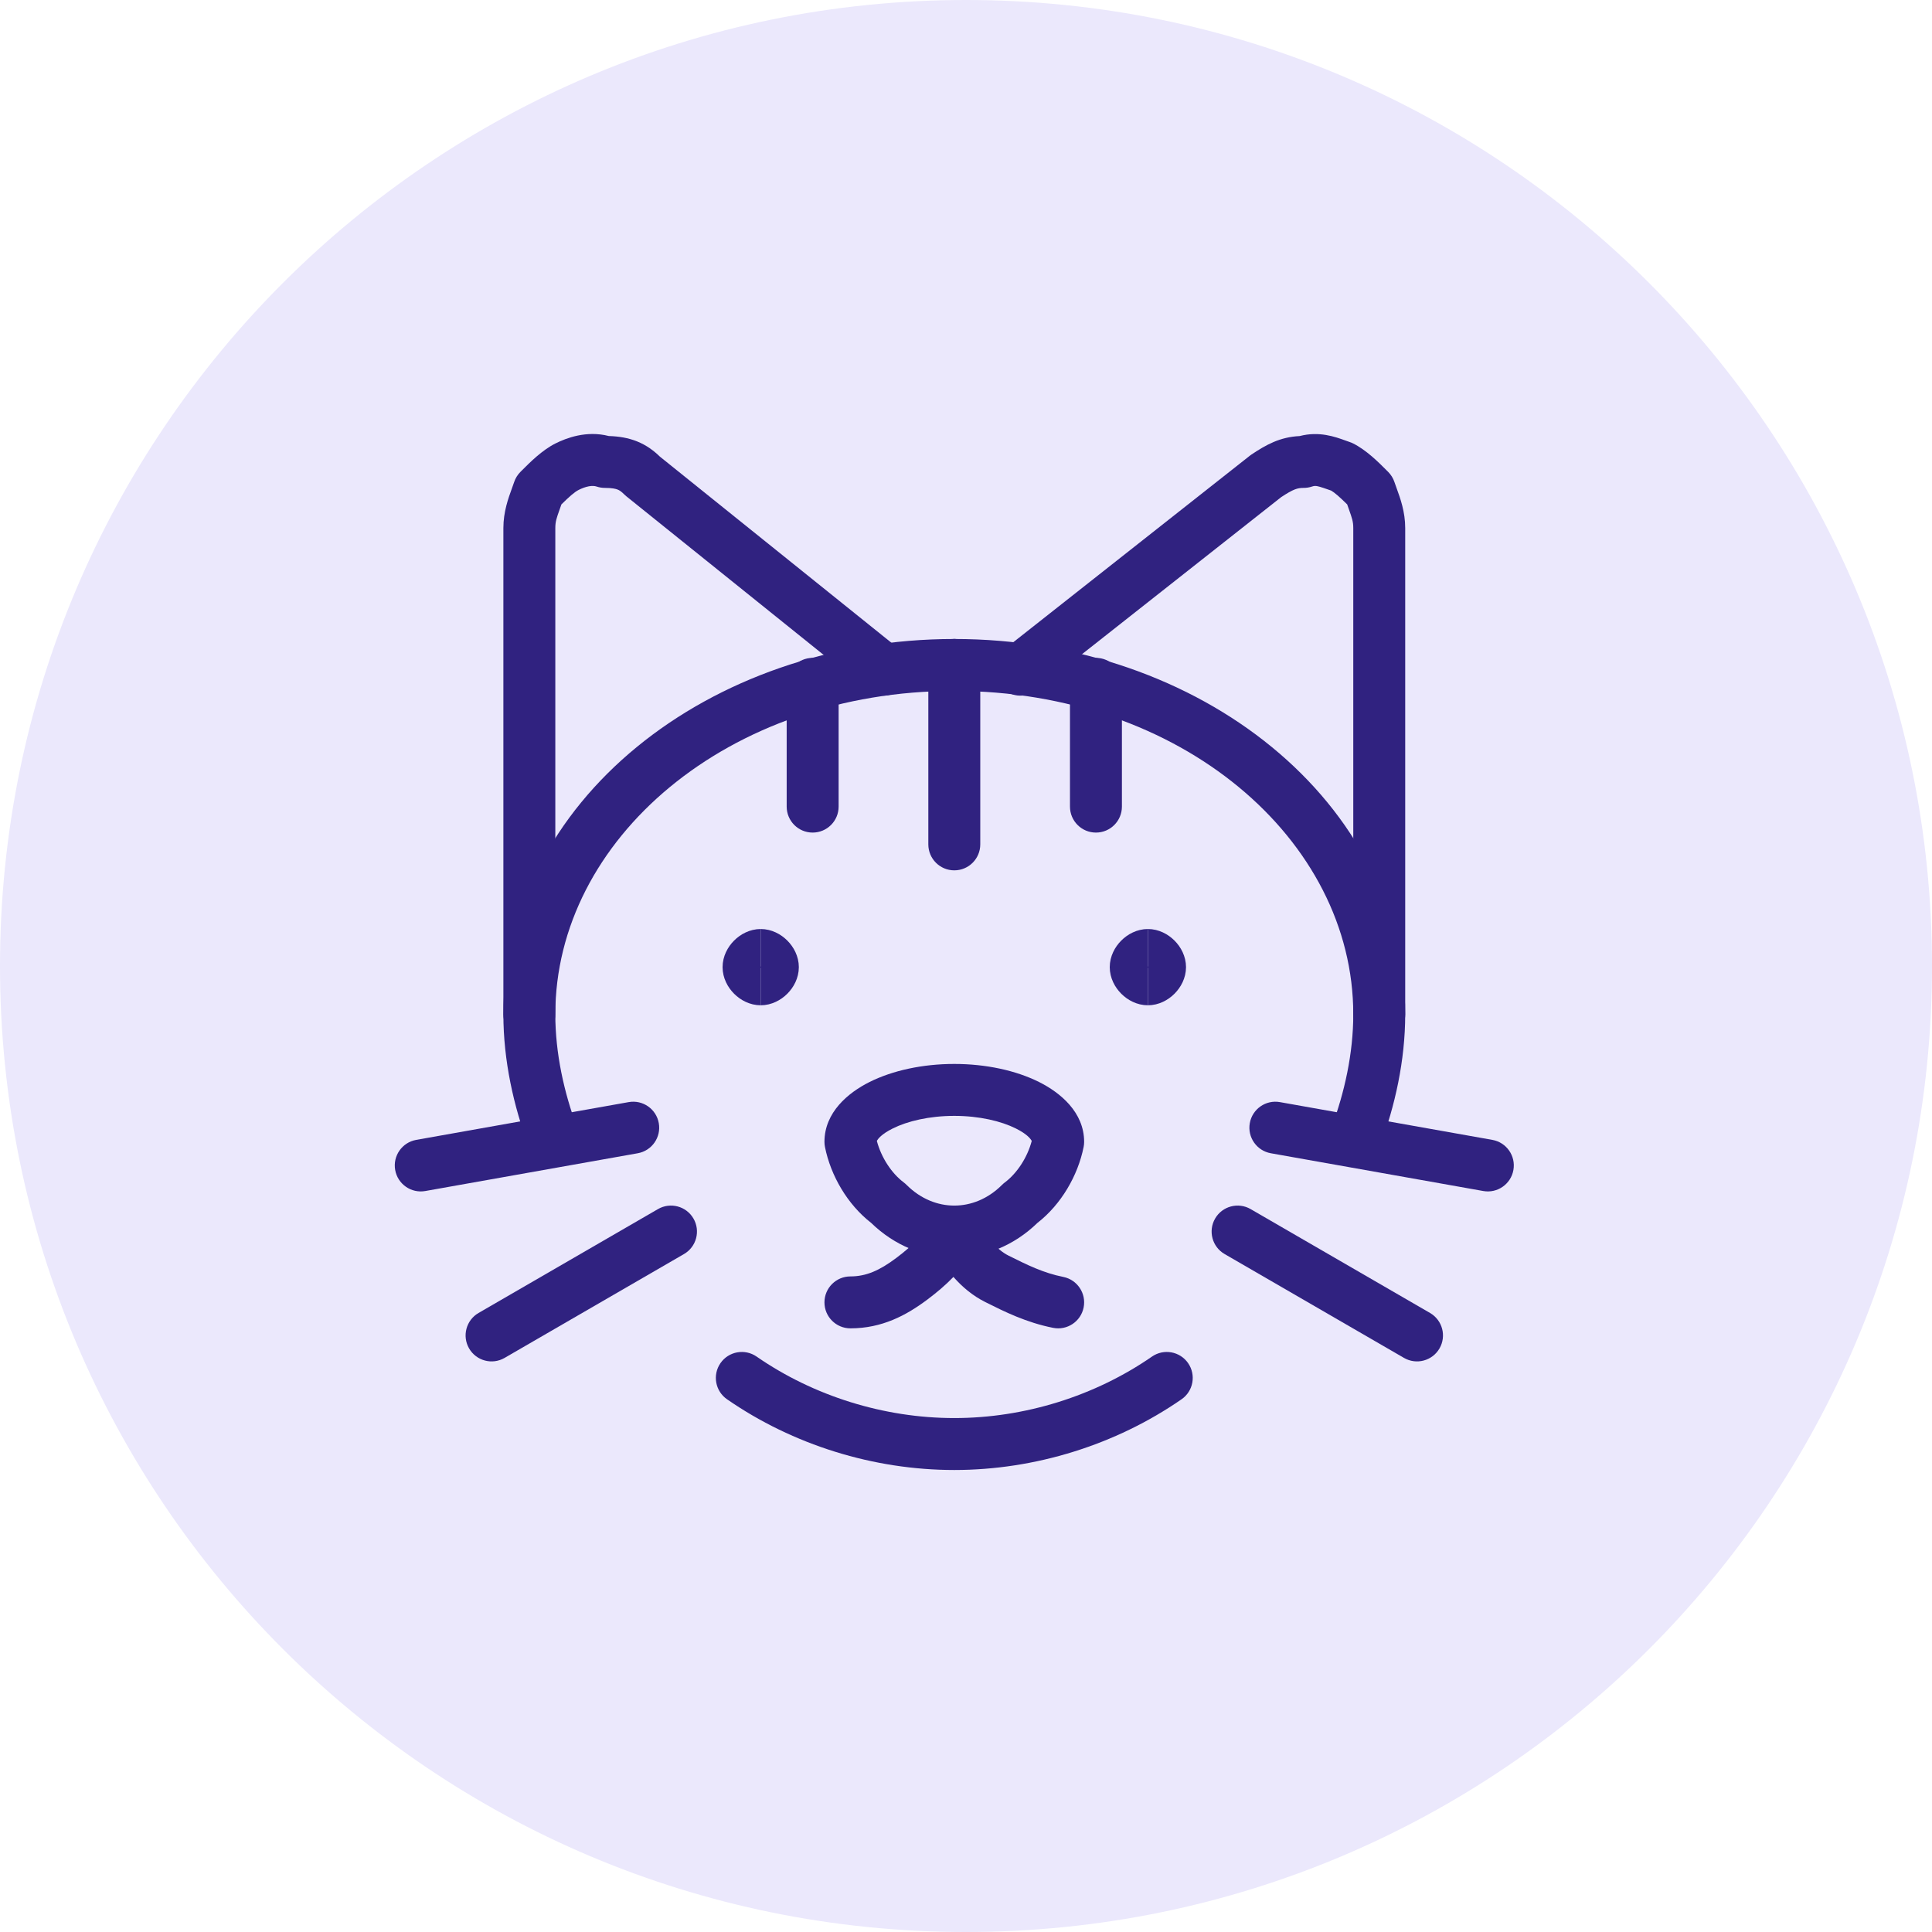 <svg width="276" height="276" viewBox="0 0 276 276" fill="none" xmlns="http://www.w3.org/2000/svg">
<path d="M0 138C0 61.785 61.785 0 138 0C214.215 0 276 61.785 276 138C276 214.215 214.215 276 138 276C61.785 276 0 214.215 0 138Z" fill="#EBE8FC"/>
<path fill-rule="evenodd" clip-rule="evenodd" d="M136.328 98.705C103.943 98.705 79.331 119.946 79.331 144.909C79.331 150.449 80.567 156.075 82.468 161.144C83.187 163.062 82.215 165.201 80.297 165.92C78.378 166.64 76.24 165.668 75.52 163.749C73.374 158.025 71.912 151.511 71.912 144.909C71.912 114.562 101.262 91.285 136.328 91.285C138.377 91.285 140.038 92.946 140.038 94.995C140.038 97.044 138.377 98.705 136.328 98.705Z" fill="#302280"/>
<path fill-rule="evenodd" clip-rule="evenodd" d="M102.924 194.735C104.09 193.051 106.401 192.63 108.086 193.797C116.231 199.435 126.286 202.58 136.328 202.58C146.37 202.58 156.424 199.435 164.569 193.797C166.254 192.63 168.565 193.051 169.731 194.735C170.897 196.42 170.477 198.731 168.793 199.897C159.4 206.4 147.87 210 136.328 210C124.785 210 113.255 206.4 103.863 199.897C102.178 198.731 101.758 196.42 102.924 194.735Z" fill="#302280"/>
<path fill-rule="evenodd" clip-rule="evenodd" d="M132.618 94.995C132.618 92.946 134.279 91.285 136.328 91.285C171.394 91.285 200.744 114.562 200.744 144.909C200.744 151.511 199.282 158.025 197.136 163.749C196.416 165.668 194.278 166.64 192.359 165.92C190.441 165.201 189.469 163.062 190.188 161.144C192.089 156.075 193.325 150.449 193.325 144.909C193.325 119.946 168.713 98.705 136.328 98.705C134.279 98.705 132.618 97.044 132.618 94.995Z" fill="#302280"/>
<path fill-rule="evenodd" clip-rule="evenodd" d="M125.265 162.992C125.884 165.336 127.35 167.601 129.111 168.922C129.251 169.027 129.384 169.142 129.508 169.267C131.533 171.291 133.97 172.227 136.328 172.227C138.686 172.227 141.123 171.291 143.148 169.267C143.272 169.142 143.405 169.027 143.545 168.922C145.306 167.601 146.772 165.336 147.391 162.992C147.239 162.703 146.743 162.021 145.124 161.212C143.031 160.165 139.909 159.411 136.328 159.411C132.747 159.411 129.625 160.165 127.532 161.212C125.913 162.021 125.417 162.703 125.265 162.992ZM124.214 154.575C127.517 152.924 131.815 151.992 136.328 151.992C140.841 151.992 145.139 152.924 148.442 154.575C151.493 156.101 154.877 158.907 154.877 163.121C154.877 163.365 154.853 163.609 154.805 163.849C153.983 167.958 151.584 172.072 148.21 174.695C144.866 177.948 140.636 179.647 136.328 179.647C132.02 179.647 127.79 177.948 124.446 174.695C121.072 172.072 118.673 167.958 117.851 163.849C117.803 163.609 117.779 163.365 117.779 163.121C117.779 158.907 121.163 156.101 124.214 154.575Z" fill="#302280"/>
<path fill-rule="evenodd" clip-rule="evenodd" d="M136.328 172.227C137.733 172.227 139.018 173.021 139.646 174.278C140.836 176.657 142.394 178.532 144.058 179.364C146.789 180.73 149.074 181.853 151.895 182.417C153.904 182.819 155.207 184.773 154.805 186.782C154.403 188.791 152.449 190.094 150.44 189.692C146.578 188.92 143.503 187.382 140.866 186.063C140.824 186.042 140.782 186.021 140.74 186C138.952 185.107 137.45 183.834 136.205 182.418C135.076 183.592 133.823 184.645 132.483 185.65C129.46 187.918 125.986 189.764 121.489 189.764C119.44 189.764 117.779 188.104 117.779 186.055C117.779 184.006 119.44 182.345 121.489 182.345C123.737 182.345 125.659 181.494 128.031 179.714C130.493 177.868 132.02 176.258 133.01 174.278C133.638 173.021 134.923 172.227 136.328 172.227Z" fill="#302280"/>
<path d="M163.983 140.862C162.634 140.862 161.285 139.513 161.285 138.164C161.285 136.815 162.634 135.466 163.983 135.466" stroke="#302280" stroke-width="5.5"/>
<path d="M163.983 140.862C165.332 140.862 166.681 139.513 166.681 138.164C166.681 136.815 165.332 135.466 163.983 135.466" stroke="#302280" stroke-width="5.5"/>
<path d="M108.673 140.862C107.324 140.862 105.975 139.513 105.975 138.164C105.975 136.815 107.324 135.466 108.673 135.466" stroke="#302280" stroke-width="5.5"/>
<path d="M108.672 140.862C110.021 140.862 111.37 139.513 111.37 138.164C111.37 136.815 110.021 135.466 108.672 135.466" stroke="#302280" stroke-width="5.5"/>
<path fill-rule="evenodd" clip-rule="evenodd" d="M136.328 91.285C138.377 91.285 140.038 92.946 140.038 94.995V120.626C140.038 122.675 138.377 124.336 136.328 124.336C134.279 124.336 132.618 122.675 132.618 120.626V94.995C132.618 92.946 134.279 91.285 136.328 91.285Z" fill="#302280"/>
<path fill-rule="evenodd" clip-rule="evenodd" d="M116.093 93.983C118.142 93.983 119.803 95.644 119.803 97.693V115.23C119.803 117.279 118.142 118.94 116.093 118.94C114.044 118.94 112.383 117.279 112.383 115.23V97.693C112.383 95.644 114.044 93.983 116.093 93.983Z" fill="#302280"/>
<path fill-rule="evenodd" clip-rule="evenodd" d="M156.563 93.983C158.612 93.983 160.273 95.644 160.273 97.693V115.23C160.273 117.279 158.612 118.94 156.563 118.94C154.514 118.94 152.854 117.279 152.854 115.23V97.693C152.854 95.644 154.514 93.983 156.563 93.983Z" fill="#302280"/>
<path fill-rule="evenodd" clip-rule="evenodd" d="M84.126 69.472C83.648 69.559 83.147 69.748 82.677 69.983C82.083 70.28 81.343 70.934 80.202 72.057C80.106 72.333 80.019 72.578 79.94 72.8C79.508 74.021 79.331 74.518 79.331 75.434V144.909C79.331 146.958 77.67 148.619 75.621 148.619C73.573 148.619 71.912 146.958 71.912 144.909V75.434C71.912 73.118 72.609 71.2 73.141 69.739C73.255 69.427 73.361 69.135 73.451 68.865C73.633 68.318 73.94 67.822 74.347 67.414C74.409 67.353 74.472 67.29 74.536 67.225C75.733 66.025 77.456 64.298 79.359 63.347C80.9 62.576 83.776 61.469 86.968 62.289C88.404 62.332 89.739 62.549 90.996 63.052C92.362 63.598 93.403 64.389 94.28 65.24L128.535 92.778C130.132 94.062 130.385 96.397 129.102 97.994C127.818 99.591 125.483 99.844 123.886 98.561L89.486 70.906C89.381 70.822 89.281 70.732 89.187 70.637C88.745 70.196 88.479 70.037 88.24 69.941C87.971 69.833 87.463 69.7 86.414 69.7C86.015 69.7 85.619 69.636 85.241 69.51C84.95 69.413 84.591 69.388 84.126 69.472Z" fill="#302280"/>
<path fill-rule="evenodd" clip-rule="evenodd" d="M192.215 62.935C192.431 63.013 192.63 63.085 192.811 63.146C192.978 63.201 193.14 63.268 193.297 63.347C195.2 64.298 196.923 66.025 198.12 67.225C198.184 67.29 198.247 67.353 198.309 67.414C198.716 67.822 199.023 68.318 199.205 68.865C199.295 69.135 199.401 69.427 199.515 69.739C200.046 71.2 200.744 73.118 200.744 75.434V144.909C200.744 146.958 199.083 148.619 197.034 148.619C194.985 148.619 193.325 146.958 193.325 144.909V75.434C193.325 74.518 193.148 74.021 192.715 72.8C192.637 72.579 192.55 72.333 192.454 72.057C191.424 71.044 190.721 70.412 190.158 70.081C189.991 70.024 189.834 69.969 189.688 69.918L189.676 69.914C189.441 69.832 189.243 69.763 189.053 69.7C188.665 69.57 188.412 69.5 188.213 69.46C187.927 69.403 187.746 69.4 187.415 69.51C187.037 69.636 186.641 69.7 186.242 69.7C185.354 69.7 184.769 69.867 183.024 71.021L148.068 98.583C146.459 99.851 144.126 99.575 142.858 97.966C141.589 96.357 141.865 94.025 143.474 92.756L178.549 65.101C178.626 65.04 178.706 64.982 178.788 64.927C180.858 63.547 182.84 62.429 185.665 62.294C188.448 61.571 190.725 62.395 192.215 62.935Z" fill="#302280"/>
<path fill-rule="evenodd" clip-rule="evenodd" d="M178.543 160.448C178.901 158.431 180.827 157.086 182.845 157.445L213.198 162.841C215.215 163.2 216.56 165.126 216.201 167.143C215.843 169.16 213.917 170.505 211.899 170.146L181.546 164.75C179.529 164.391 178.184 162.465 178.543 160.448Z" fill="#302280"/>
<path fill-rule="evenodd" clip-rule="evenodd" d="M173.588 174.078C174.615 172.305 176.884 171.7 178.658 172.726L204.289 187.566C206.062 188.592 206.668 190.862 205.641 192.635C204.615 194.408 202.345 195.013 200.572 193.987L174.94 179.147C173.167 178.121 172.562 175.851 173.588 174.078Z" fill="#302280"/>
<path fill-rule="evenodd" clip-rule="evenodd" d="M94.113 160.448C94.472 162.465 93.127 164.391 91.11 164.75L60.757 170.146C58.739 170.505 56.813 169.16 56.455 167.143C56.096 165.126 57.441 163.2 59.458 162.841L89.811 157.445C91.829 157.086 93.755 158.431 94.113 160.448Z" fill="#302280"/>
<path fill-rule="evenodd" clip-rule="evenodd" d="M99.067 174.078C100.094 175.851 99.489 178.121 97.716 179.147L72.084 193.987C70.311 195.013 68.041 194.408 67.014 192.635C65.988 190.862 66.593 188.592 68.366 187.566L93.998 172.726C95.771 171.7 98.041 172.305 99.067 174.078Z" fill="#302280"/>
</svg>

